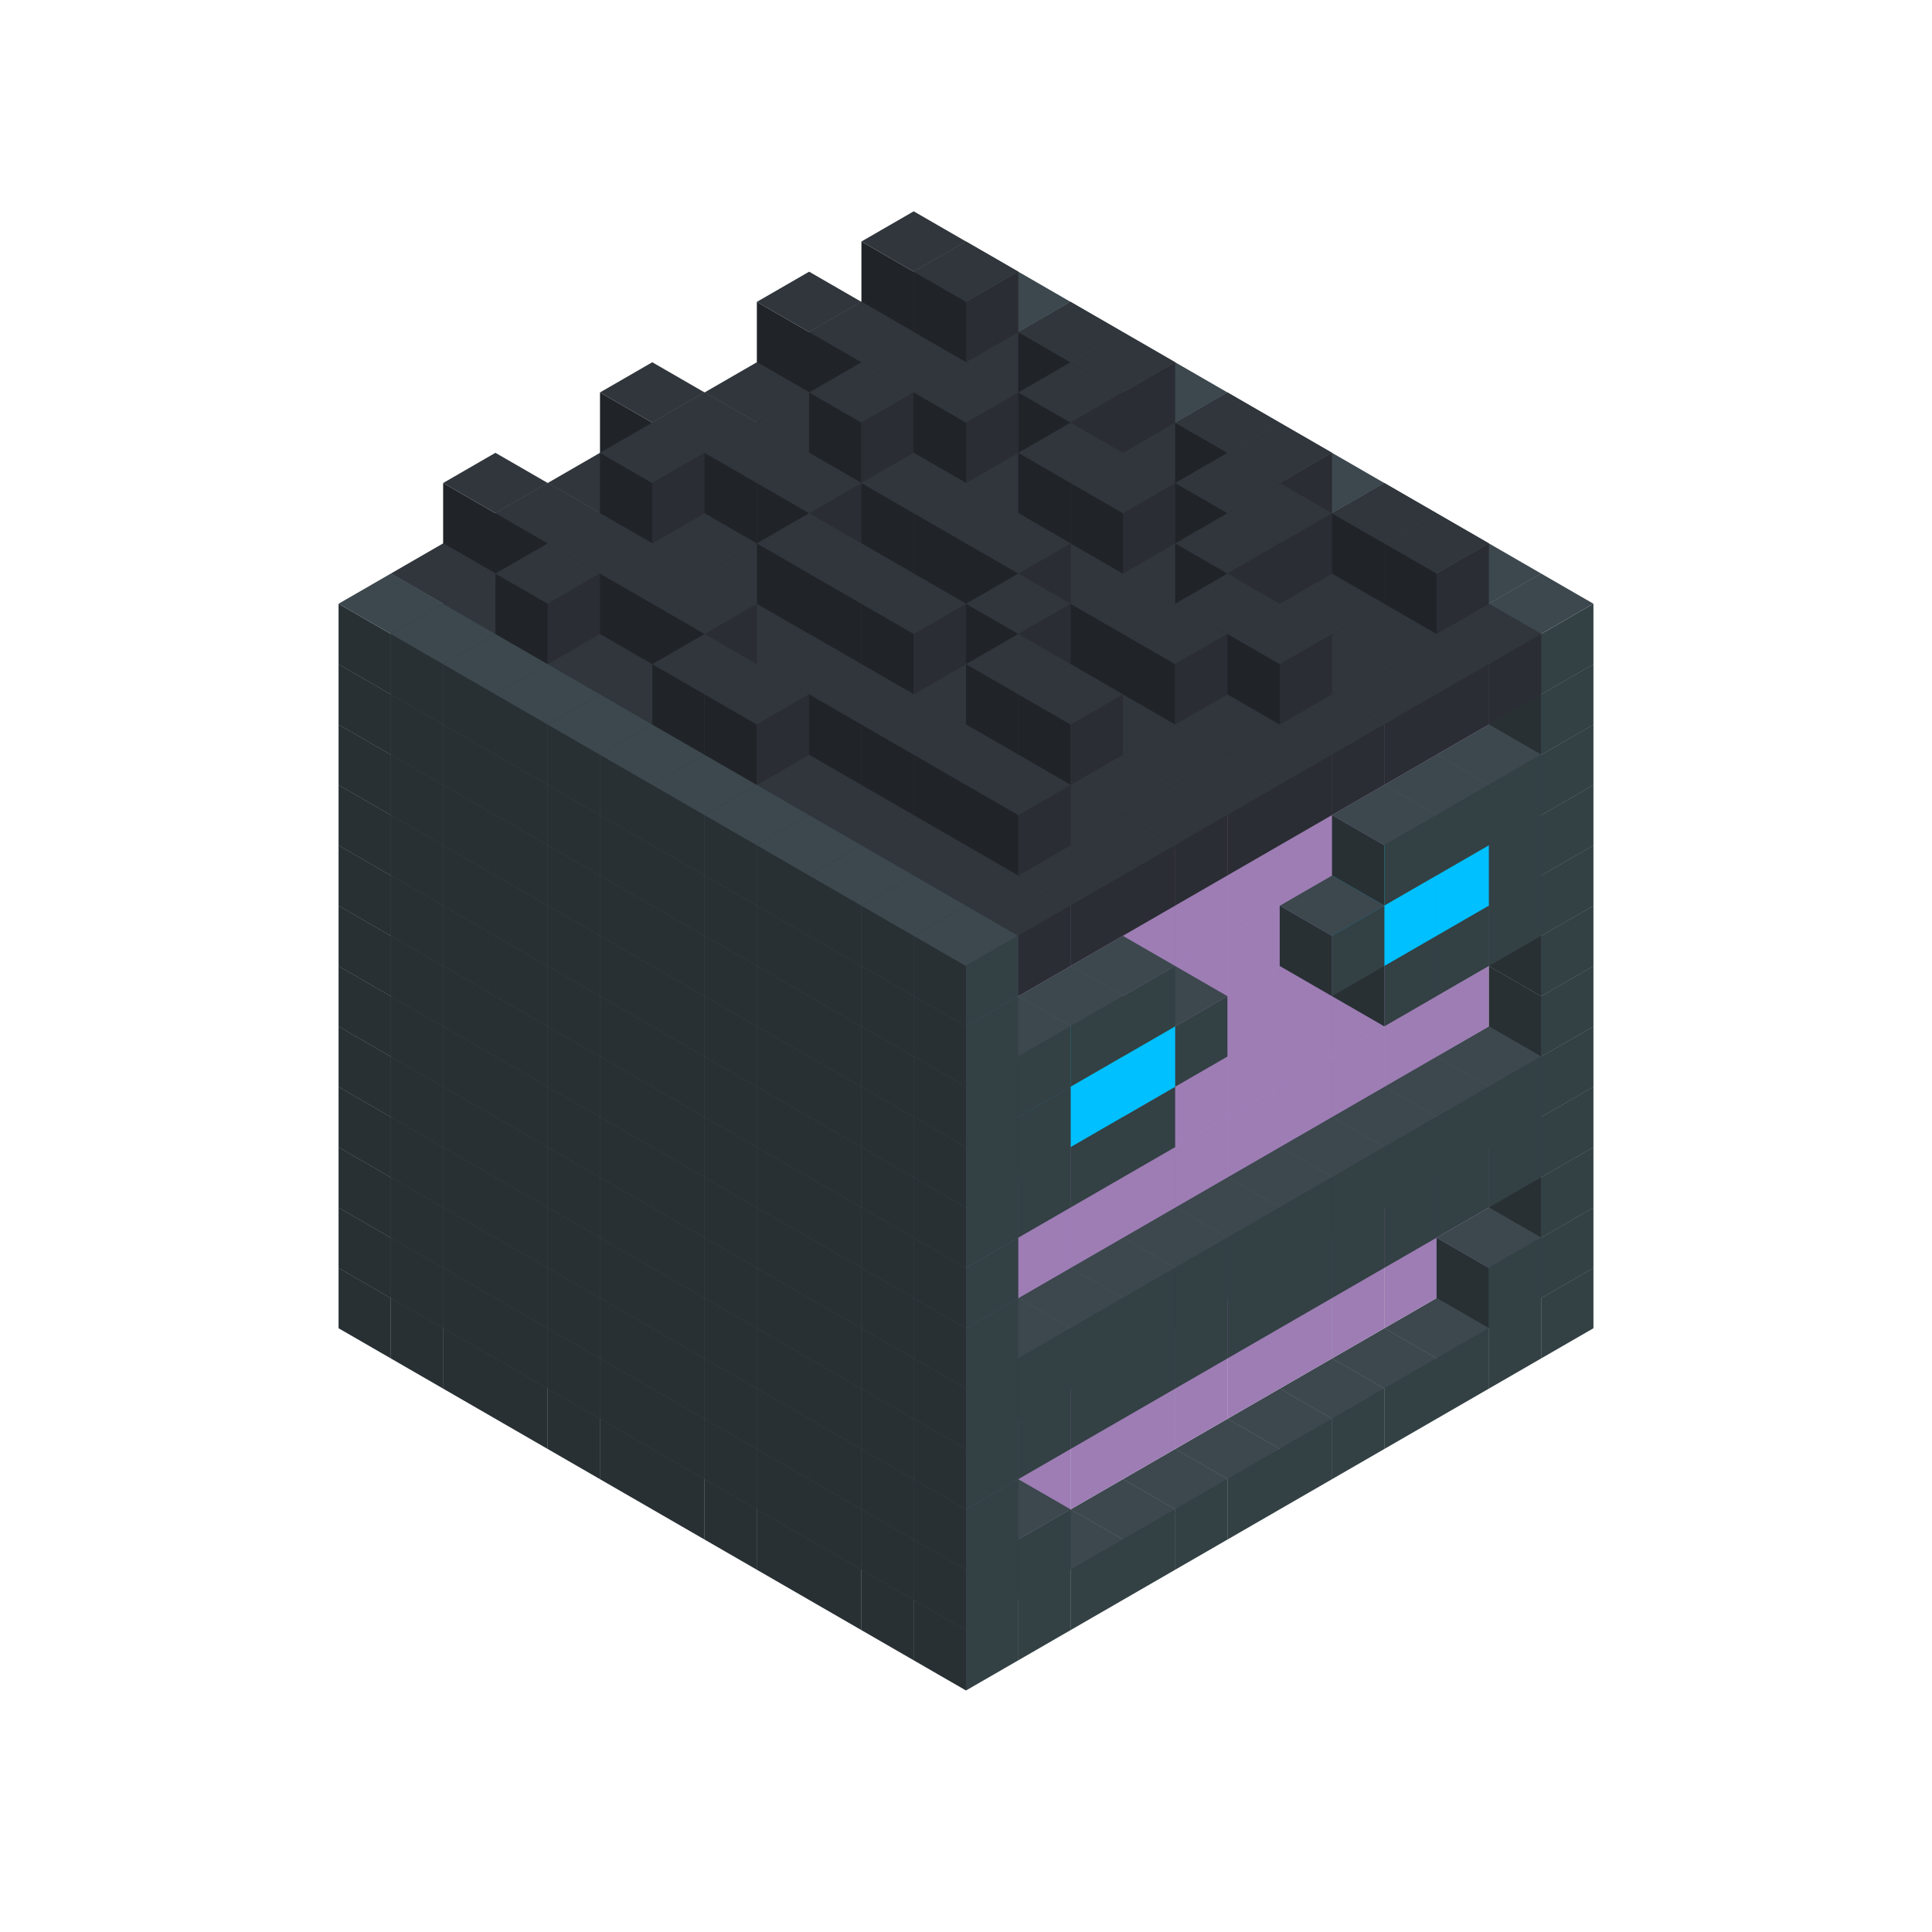 
<svg width='600' height='600' viewBox='4436371 5550000 3200000 3200000' xmlns='http://www.w3.org/2000/svg' xmlns:xlink='http://www.w3.org/1999/xlink'>
<use xlink:href='#v-0x00000123-1' transform='translate(983738,3600000)'/>
<use xlink:href='#v-0x00000123-1' transform='translate(1070341,3650000)'/>
<use xlink:href='#v-0x00000123-1' transform='translate(1156944,3700000)'/>
<use xlink:href='#v-0x00000123-1' transform='translate(1243547,3750000)'/>
<use xlink:href='#v-0x00000123-1' transform='translate(1330150,3800000)'/>
<use xlink:href='#v-0x00000123-1' transform='translate(1416753,3850000)'/>
<use xlink:href='#v-0x00000123-1' transform='translate(1503356,3900000)'/>
<use xlink:href='#v-0x00000123-1' transform='translate(1589959,3950000)'/>
<use xlink:href='#v-0x00000123-1' transform='translate(1676562,4000000)'/>
<use xlink:href='#v-0x00000123-1' transform='translate(1763165,4050000)'/>
<use xlink:href='#v-0x00000123-1' transform='translate(1849768,4100000)'/>
<use xlink:href='#v-0x00000123-1' transform='translate(2889004,3600000)'/>
<use xlink:href='#v-0x00000123-1' transform='translate(2802401,3650000)'/>
<use xlink:href='#v-0x00000123-1' transform='translate(2715798,3700000)'/>
<use xlink:href='#v-0x00000123-1' transform='translate(2629195,3750000)'/>
<use xlink:href='#v-0x00000123-1' transform='translate(2542592,3800000)'/>
<use xlink:href='#v-0x00000123-1' transform='translate(2455989,3850000)'/>
<use xlink:href='#v-0x00000123-1' transform='translate(2369386,3900000)'/>
<use xlink:href='#v-0x00000123-1' transform='translate(2282783,3950000)'/>
<use xlink:href='#v-0x00000123-1' transform='translate(2196180,4000000)'/>
<use xlink:href='#v-0x00000123-1' transform='translate(2109577,4050000)'/>
<use xlink:href='#v-0x00000123-1' transform='translate(2022974,4100000)'/>
<use xlink:href='#v-0x00000123-1' transform='translate(1936371,4150000)'/>
<use xlink:href='#v-0x00000123-1' transform='translate(983738,3500000)'/>
<use xlink:href='#v-0x00000123-1' transform='translate(1070341,3550000)'/>
<use xlink:href='#v-0x00000123-1' transform='translate(1156944,3600000)'/>
<use xlink:href='#v-0x00000123-1' transform='translate(1243547,3650000)'/>
<use xlink:href='#v-0x00000123-1' transform='translate(1330150,3700000)'/>
<use xlink:href='#v-0x00000123-1' transform='translate(1416753,3750000)'/>
<use xlink:href='#v-0x00000123-1' transform='translate(1503356,3800000)'/>
<use xlink:href='#v-0x00000123-1' transform='translate(1589959,3850000)'/>
<use xlink:href='#v-0x00000123-1' transform='translate(1676562,3900000)'/>
<use xlink:href='#v-0x00000123-1' transform='translate(1763165,3950000)'/>
<use xlink:href='#v-0x00000123-2' transform='translate(2715798,3500000)'/>
<use xlink:href='#v-0x00000123-2' transform='translate(2629195,3550000)'/>
<use xlink:href='#v-0x00000123-2' transform='translate(2542592,3600000)'/>
<use xlink:href='#v-0x00000123-2' transform='translate(2455989,3650000)'/>
<use xlink:href='#v-0x00000123-2' transform='translate(2369386,3700000)'/>
<use xlink:href='#v-0x00000123-2' transform='translate(2282783,3750000)'/>
<use xlink:href='#v-0x00000123-2' transform='translate(2196180,3800000)'/>
<use xlink:href='#v-0x00000123-2' transform='translate(2109577,3850000)'/>
<use xlink:href='#v-0x00000123-2' transform='translate(2022974,3900000)'/>
<use xlink:href='#v-0x00000123-2' transform='translate(1936371,3950000)'/>
<use xlink:href='#v-0x00000123-1' transform='translate(1849768,4000000)'/>
<use xlink:href='#v-0x00000123-1' transform='translate(2889004,3500000)'/>
<use xlink:href='#v-0x00000123-1' transform='translate(2802401,3550000)'/>
<use xlink:href='#v-0x00000123-1' transform='translate(2022974,4000000)'/>
<use xlink:href='#v-0x00000123-1' transform='translate(1936371,4050000)'/>
<use xlink:href='#v-0x00000123-1' transform='translate(983738,3400000)'/>
<use xlink:href='#v-0x00000123-1' transform='translate(1070341,3450000)'/>
<use xlink:href='#v-0x00000123-1' transform='translate(1156944,3500000)'/>
<use xlink:href='#v-0x00000123-1' transform='translate(1243547,3550000)'/>
<use xlink:href='#v-0x00000123-1' transform='translate(1330150,3600000)'/>
<use xlink:href='#v-0x00000123-1' transform='translate(1416753,3650000)'/>
<use xlink:href='#v-0x00000123-1' transform='translate(1503356,3700000)'/>
<use xlink:href='#v-0x00000123-1' transform='translate(1589959,3750000)'/>
<use xlink:href='#v-0x00000123-1' transform='translate(1676562,3800000)'/>
<use xlink:href='#v-0x00000123-1' transform='translate(1763165,3850000)'/>
<use xlink:href='#v-0x00000123-2' transform='translate(2715798,3400000)'/>
<use xlink:href='#v-0x00000123-2' transform='translate(2629195,3450000)'/>
<use xlink:href='#v-0x00000123-2' transform='translate(2542592,3500000)'/>
<use xlink:href='#v-0x00000123-2' transform='translate(2455989,3550000)'/>
<use xlink:href='#v-0x00000123-2' transform='translate(2369386,3600000)'/>
<use xlink:href='#v-0x00000123-2' transform='translate(2282783,3650000)'/>
<use xlink:href='#v-0x00000123-2' transform='translate(2196180,3700000)'/>
<use xlink:href='#v-0x00000123-2' transform='translate(2109577,3750000)'/>
<use xlink:href='#v-0x00000123-2' transform='translate(2022974,3800000)'/>
<use xlink:href='#v-0x00000123-2' transform='translate(1936371,3850000)'/>
<use xlink:href='#v-0x00000123-1' transform='translate(1849768,3900000)'/>
<use xlink:href='#v-0x00000123-1' transform='translate(2889004,3400000)'/>
<use xlink:href='#v-0x00000123-1' transform='translate(1936371,3950000)'/>
<use xlink:href='#v-0x00000123-1' transform='translate(983738,3300000)'/>
<use xlink:href='#v-0x00000123-1' transform='translate(1070341,3350000)'/>
<use xlink:href='#v-0x00000123-1' transform='translate(1156944,3400000)'/>
<use xlink:href='#v-0x00000123-1' transform='translate(1243547,3450000)'/>
<use xlink:href='#v-0x00000123-1' transform='translate(1330150,3500000)'/>
<use xlink:href='#v-0x00000123-1' transform='translate(1416753,3550000)'/>
<use xlink:href='#v-0x00000123-1' transform='translate(1503356,3600000)'/>
<use xlink:href='#v-0x00000123-1' transform='translate(1589959,3650000)'/>
<use xlink:href='#v-0x00000123-1' transform='translate(1676562,3700000)'/>
<use xlink:href='#v-0x00000123-1' transform='translate(1763165,3750000)'/>
<use xlink:href='#v-0x00000123-2' transform='translate(2715798,3300000)'/>
<use xlink:href='#v-0x00000123-2' transform='translate(2629195,3350000)'/>
<use xlink:href='#v-0x00000123-2' transform='translate(2542592,3400000)'/>
<use xlink:href='#v-0x00000123-2' transform='translate(2455989,3450000)'/>
<use xlink:href='#v-0x00000123-2' transform='translate(2369386,3500000)'/>
<use xlink:href='#v-0x00000123-2' transform='translate(2282783,3550000)'/>
<use xlink:href='#v-0x00000123-2' transform='translate(2196180,3600000)'/>
<use xlink:href='#v-0x00000123-2' transform='translate(2109577,3650000)'/>
<use xlink:href='#v-0x00000123-2' transform='translate(2022974,3700000)'/>
<use xlink:href='#v-0x00000123-2' transform='translate(1936371,3750000)'/>
<use xlink:href='#v-0x00000123-1' transform='translate(1849768,3800000)'/>
<use xlink:href='#v-0x00000123-1' transform='translate(2889004,3300000)'/>
<use xlink:href='#v-0x00000123-1' transform='translate(2802401,3350000)'/>
<use xlink:href='#v-0x00000123-1' transform='translate(2715798,3400000)'/>
<use xlink:href='#v-0x00000123-1' transform='translate(2629195,3450000)'/>
<use xlink:href='#v-0x00000123-1' transform='translate(2542592,3500000)'/>
<use xlink:href='#v-0x00000123-1' transform='translate(2455989,3550000)'/>
<use xlink:href='#v-0x00000123-1' transform='translate(2369386,3600000)'/>
<use xlink:href='#v-0x00000123-1' transform='translate(2282783,3650000)'/>
<use xlink:href='#v-0x00000123-1' transform='translate(2196180,3700000)'/>
<use xlink:href='#v-0x00000123-1' transform='translate(2109577,3750000)'/>
<use xlink:href='#v-0x00000123-1' transform='translate(2022974,3800000)'/>
<use xlink:href='#v-0x00000123-1' transform='translate(1936371,3850000)'/>
<use xlink:href='#v-0x00000123-1' transform='translate(983738,3200000)'/>
<use xlink:href='#v-0x00000123-1' transform='translate(1070341,3250000)'/>
<use xlink:href='#v-0x00000123-1' transform='translate(1156944,3300000)'/>
<use xlink:href='#v-0x00000123-1' transform='translate(1243547,3350000)'/>
<use xlink:href='#v-0x00000123-1' transform='translate(1330150,3400000)'/>
<use xlink:href='#v-0x00000123-1' transform='translate(1416753,3450000)'/>
<use xlink:href='#v-0x00000123-1' transform='translate(1503356,3500000)'/>
<use xlink:href='#v-0x00000123-1' transform='translate(1589959,3550000)'/>
<use xlink:href='#v-0x00000123-1' transform='translate(1676562,3600000)'/>
<use xlink:href='#v-0x00000123-1' transform='translate(1763165,3650000)'/>
<use xlink:href='#v-0x00000123-2' transform='translate(2715798,3200000)'/>
<use xlink:href='#v-0x00000123-2' transform='translate(2629195,3250000)'/>
<use xlink:href='#v-0x00000123-2' transform='translate(2542592,3300000)'/>
<use xlink:href='#v-0x00000123-2' transform='translate(2455989,3350000)'/>
<use xlink:href='#v-0x00000123-2' transform='translate(2369386,3400000)'/>
<use xlink:href='#v-0x00000123-2' transform='translate(2282783,3450000)'/>
<use xlink:href='#v-0x00000123-2' transform='translate(2196180,3500000)'/>
<use xlink:href='#v-0x00000123-2' transform='translate(2109577,3550000)'/>
<use xlink:href='#v-0x00000123-2' transform='translate(2022974,3600000)'/>
<use xlink:href='#v-0x00000123-2' transform='translate(1936371,3650000)'/>
<use xlink:href='#v-0x00000123-1' transform='translate(1849768,3700000)'/>
<use xlink:href='#v-0x00000123-1' transform='translate(2889004,3200000)'/>
<use xlink:href='#v-0x00000123-1' transform='translate(2802401,3250000)'/>
<use xlink:href='#v-0x00000123-1' transform='translate(2715798,3300000)'/>
<use xlink:href='#v-0x00000123-1' transform='translate(2629195,3350000)'/>
<use xlink:href='#v-0x00000123-1' transform='translate(2542592,3400000)'/>
<use xlink:href='#v-0x00000123-1' transform='translate(2455989,3450000)'/>
<use xlink:href='#v-0x00000123-1' transform='translate(2369386,3500000)'/>
<use xlink:href='#v-0x00000123-1' transform='translate(2282783,3550000)'/>
<use xlink:href='#v-0x00000123-1' transform='translate(2196180,3600000)'/>
<use xlink:href='#v-0x00000123-1' transform='translate(2109577,3650000)'/>
<use xlink:href='#v-0x00000123-1' transform='translate(2022974,3700000)'/>
<use xlink:href='#v-0x00000123-1' transform='translate(1936371,3750000)'/>
<use xlink:href='#v-0x00000123-1' transform='translate(983738,3100000)'/>
<use xlink:href='#v-0x00000123-1' transform='translate(1070341,3150000)'/>
<use xlink:href='#v-0x00000123-1' transform='translate(1156944,3200000)'/>
<use xlink:href='#v-0x00000123-1' transform='translate(1243547,3250000)'/>
<use xlink:href='#v-0x00000123-1' transform='translate(1330150,3300000)'/>
<use xlink:href='#v-0x00000123-1' transform='translate(1416753,3350000)'/>
<use xlink:href='#v-0x00000123-1' transform='translate(1503356,3400000)'/>
<use xlink:href='#v-0x00000123-1' transform='translate(1589959,3450000)'/>
<use xlink:href='#v-0x00000123-1' transform='translate(1676562,3500000)'/>
<use xlink:href='#v-0x00000123-1' transform='translate(1763165,3550000)'/>
<use xlink:href='#v-0x00000123-2' transform='translate(2715798,3100000)'/>
<use xlink:href='#v-0x00000123-2' transform='translate(2629195,3150000)'/>
<use xlink:href='#v-0x00000123-2' transform='translate(2542592,3200000)'/>
<use xlink:href='#v-0x00000123-2' transform='translate(2455989,3250000)'/>
<use xlink:href='#v-0x00000123-2' transform='translate(2369386,3300000)'/>
<use xlink:href='#v-0x00000123-2' transform='translate(2282783,3350000)'/>
<use xlink:href='#v-0x00000123-2' transform='translate(2196180,3400000)'/>
<use xlink:href='#v-0x00000123-2' transform='translate(2109577,3450000)'/>
<use xlink:href='#v-0x00000123-2' transform='translate(2022974,3500000)'/>
<use xlink:href='#v-0x00000123-2' transform='translate(1936371,3550000)'/>
<use xlink:href='#v-0x00000123-1' transform='translate(1849768,3600000)'/>
<use xlink:href='#v-0x00000123-1' transform='translate(2889004,3100000)'/>
<use xlink:href='#v-0x00000123-1' transform='translate(1936371,3650000)'/>
<use xlink:href='#v-0x00000123-1' transform='translate(983738,3000000)'/>
<use xlink:href='#v-0x00000123-1' transform='translate(1070341,3050000)'/>
<use xlink:href='#v-0x00000123-1' transform='translate(1156944,3100000)'/>
<use xlink:href='#v-0x00000123-1' transform='translate(1243547,3150000)'/>
<use xlink:href='#v-0x00000123-1' transform='translate(1330150,3200000)'/>
<use xlink:href='#v-0x00000123-1' transform='translate(1416753,3250000)'/>
<use xlink:href='#v-0x00000123-1' transform='translate(1503356,3300000)'/>
<use xlink:href='#v-0x00000123-1' transform='translate(1589959,3350000)'/>
<use xlink:href='#v-0x00000123-1' transform='translate(1676562,3400000)'/>
<use xlink:href='#v-0x00000123-1' transform='translate(1763165,3450000)'/>
<use xlink:href='#v-0x00000123-2' transform='translate(2715798,3000000)'/>
<use xlink:href='#v-0x00000123-2' transform='translate(2629195,3050000)'/>
<use xlink:href='#v-0x00000123-2' transform='translate(2542592,3100000)'/>
<use xlink:href='#v-0x00000123-2' transform='translate(2455989,3150000)'/>
<use xlink:href='#v-0x00000123-2' transform='translate(2369386,3200000)'/>
<use xlink:href='#v-0x00000123-2' transform='translate(2282783,3250000)'/>
<use xlink:href='#v-0x00000123-2' transform='translate(2196180,3300000)'/>
<use xlink:href='#v-0x00000123-2' transform='translate(2109577,3350000)'/>
<use xlink:href='#v-0x00000123-2' transform='translate(2022974,3400000)'/>
<use xlink:href='#v-0x00000123-2' transform='translate(1936371,3450000)'/>
<use xlink:href='#v-0x00000123-1' transform='translate(1849768,3500000)'/>
<use xlink:href='#v-0x00000123-1' transform='translate(2889004,3000000)'/>
<use xlink:href='#v-0x00000123-1' transform='translate(1936371,3550000)'/>
<use xlink:href='#v-0x00000123-1' transform='translate(983738,2900000)'/>
<use xlink:href='#v-0x00000123-1' transform='translate(1070341,2950000)'/>
<use xlink:href='#v-0x00000123-1' transform='translate(1156944,3000000)'/>
<use xlink:href='#v-0x00000123-1' transform='translate(1243547,3050000)'/>
<use xlink:href='#v-0x00000123-1' transform='translate(1330150,3100000)'/>
<use xlink:href='#v-0x00000123-1' transform='translate(1416753,3150000)'/>
<use xlink:href='#v-0x00000123-1' transform='translate(1503356,3200000)'/>
<use xlink:href='#v-0x00000123-1' transform='translate(1589959,3250000)'/>
<use xlink:href='#v-0x00000123-1' transform='translate(1676562,3300000)'/>
<use xlink:href='#v-0x00000123-1' transform='translate(1763165,3350000)'/>
<use xlink:href='#v-0x00000123-2' transform='translate(2715798,2900000)'/>
<use xlink:href='#v-0x00000123-2' transform='translate(2629195,2950000)'/>
<use xlink:href='#v-0x00000123-2' transform='translate(2542592,3000000)'/>
<use xlink:href='#v-0x00000123-2' transform='translate(2455989,3050000)'/>
<use xlink:href='#v-0x00000123-2' transform='translate(2369386,3100000)'/>
<use xlink:href='#v-0x00000123-2' transform='translate(2282783,3150000)'/>
<use xlink:href='#v-0x00000123-2' transform='translate(2196180,3200000)'/>
<use xlink:href='#v-0x00000123-2' transform='translate(2109577,3250000)'/>
<use xlink:href='#v-0x00000123-2' transform='translate(2022974,3300000)'/>
<use xlink:href='#v-0x00000123-2' transform='translate(1936371,3350000)'/>
<use xlink:href='#v-0x00000123-1' transform='translate(1849768,3400000)'/>
<use xlink:href='#v-0x00000123-1' transform='translate(2889004,2900000)'/>
<use xlink:href='#v-0x00000123-1' transform='translate(2802401,2950000)'/>
<use xlink:href='#v-0x00000123-1' transform='translate(2715798,3000000)'/>
<use xlink:href='#v-0x00000123-1' transform='translate(2629195,3050000)'/>
<use xlink:href='#v-0x00000123-1' transform='translate(2196180,3300000)'/>
<use xlink:href='#v-0x00000123-1' transform='translate(2109577,3350000)'/>
<use xlink:href='#v-0x00000123-1' transform='translate(2022974,3400000)'/>
<use xlink:href='#v-0x00000123-1' transform='translate(1936371,3450000)'/>
<use xlink:href='#v-0x00000123-1' transform='translate(983738,2800000)'/>
<use xlink:href='#v-0x00000123-1' transform='translate(1070341,2850000)'/>
<use xlink:href='#v-0x00000123-1' transform='translate(1156944,2900000)'/>
<use xlink:href='#v-0x00000123-1' transform='translate(1243547,2950000)'/>
<use xlink:href='#v-0x00000123-1' transform='translate(1330150,3000000)'/>
<use xlink:href='#v-0x00000123-1' transform='translate(1416753,3050000)'/>
<use xlink:href='#v-0x00000123-1' transform='translate(1503356,3100000)'/>
<use xlink:href='#v-0x00000123-1' transform='translate(1589959,3150000)'/>
<use xlink:href='#v-0x00000123-1' transform='translate(1676562,3200000)'/>
<use xlink:href='#v-0x00000123-1' transform='translate(1763165,3250000)'/>
<use xlink:href='#v-0x00000123-2' transform='translate(2715798,2800000)'/>
<use xlink:href='#v-0x00000123-2' transform='translate(2629195,2850000)'/>
<use xlink:href='#v-0x00000123-2' transform='translate(2542592,2900000)'/>
<use xlink:href='#v-0x00000123-2' transform='translate(2455989,2950000)'/>
<use xlink:href='#v-0x00000123-2' transform='translate(2369386,3000000)'/>
<use xlink:href='#v-0x00000123-2' transform='translate(2282783,3050000)'/>
<use xlink:href='#v-0x00000123-2' transform='translate(2196180,3100000)'/>
<use xlink:href='#v-0x00000123-2' transform='translate(2109577,3150000)'/>
<use xlink:href='#v-0x00000123-2' transform='translate(2022974,3200000)'/>
<use xlink:href='#v-0x00000123-2' transform='translate(1936371,3250000)'/>
<use xlink:href='#v-0x00000123-1' transform='translate(1849768,3300000)'/>
<use xlink:href='#v-0x00000123-1' transform='translate(2889004,2800000)'/>
<use xlink:href='#v-0x00000123-1' transform='translate(2802401,2850000)'/>
<use xlink:href='#v-0x00000123-3' transform='translate(2715798,2900000)'/>
<use xlink:href='#v-0x00000123-3' transform='translate(2629195,2950000)'/>
<use xlink:href='#v-0x00000123-1' transform='translate(2542592,3000000)'/>
<use xlink:href='#v-0x00000123-1' transform='translate(2282783,3150000)'/>
<use xlink:href='#v-0x00000123-3' transform='translate(2196180,3200000)'/>
<use xlink:href='#v-0x00000123-3' transform='translate(2109577,3250000)'/>
<use xlink:href='#v-0x00000123-1' transform='translate(2022974,3300000)'/>
<use xlink:href='#v-0x00000123-1' transform='translate(1936371,3350000)'/>
<use xlink:href='#v-0x00000123-1' transform='translate(983738,2700000)'/>
<use xlink:href='#v-0x00000123-1' transform='translate(1070341,2750000)'/>
<use xlink:href='#v-0x00000123-1' transform='translate(1156944,2800000)'/>
<use xlink:href='#v-0x00000123-1' transform='translate(1243547,2850000)'/>
<use xlink:href='#v-0x00000123-1' transform='translate(1330150,2900000)'/>
<use xlink:href='#v-0x00000123-1' transform='translate(1416753,2950000)'/>
<use xlink:href='#v-0x00000123-1' transform='translate(1503356,3000000)'/>
<use xlink:href='#v-0x00000123-1' transform='translate(1589959,3050000)'/>
<use xlink:href='#v-0x00000123-1' transform='translate(1676562,3100000)'/>
<use xlink:href='#v-0x00000123-1' transform='translate(1763165,3150000)'/>
<use xlink:href='#v-0x00000123-2' transform='translate(2715798,2700000)'/>
<use xlink:href='#v-0x00000123-2' transform='translate(2629195,2750000)'/>
<use xlink:href='#v-0x00000123-2' transform='translate(2542592,2800000)'/>
<use xlink:href='#v-0x00000123-2' transform='translate(2455989,2850000)'/>
<use xlink:href='#v-0x00000123-2' transform='translate(2369386,2900000)'/>
<use xlink:href='#v-0x00000123-2' transform='translate(2282783,2950000)'/>
<use xlink:href='#v-0x00000123-2' transform='translate(2196180,3000000)'/>
<use xlink:href='#v-0x00000123-2' transform='translate(2109577,3050000)'/>
<use xlink:href='#v-0x00000123-2' transform='translate(2022974,3100000)'/>
<use xlink:href='#v-0x00000123-2' transform='translate(1936371,3150000)'/>
<use xlink:href='#v-0x00000123-1' transform='translate(1849768,3200000)'/>
<use xlink:href='#v-0x00000123-1' transform='translate(2889004,2700000)'/>
<use xlink:href='#v-0x00000123-1' transform='translate(2802401,2750000)'/>
<use xlink:href='#v-0x00000123-1' transform='translate(2715798,2800000)'/>
<use xlink:href='#v-0x00000123-1' transform='translate(2629195,2850000)'/>
<use xlink:href='#v-0x00000123-1' transform='translate(2196180,3100000)'/>
<use xlink:href='#v-0x00000123-1' transform='translate(2109577,3150000)'/>
<use xlink:href='#v-0x00000123-1' transform='translate(2022974,3200000)'/>
<use xlink:href='#v-0x00000123-1' transform='translate(1936371,3250000)'/>
<use xlink:href='#v-0x00000123-1' transform='translate(983738,2600000)'/>
<use xlink:href='#v-0x00000123-1' transform='translate(1070341,2650000)'/>
<use xlink:href='#v-0x00000123-1' transform='translate(1156944,2700000)'/>
<use xlink:href='#v-0x00000123-1' transform='translate(1243547,2750000)'/>
<use xlink:href='#v-0x00000123-1' transform='translate(1330150,2800000)'/>
<use xlink:href='#v-0x00000123-1' transform='translate(1416753,2850000)'/>
<use xlink:href='#v-0x00000123-1' transform='translate(1503356,2900000)'/>
<use xlink:href='#v-0x00000123-1' transform='translate(1589959,2950000)'/>
<use xlink:href='#v-0x00000123-1' transform='translate(1676562,3000000)'/>
<use xlink:href='#v-0x00000123-1' transform='translate(1763165,3050000)'/>
<use xlink:href='#v-0x00000123-2' transform='translate(2715798,2600000)'/>
<use xlink:href='#v-0x00000123-2' transform='translate(2629195,2650000)'/>
<use xlink:href='#v-0x00000123-2' transform='translate(2542592,2700000)'/>
<use xlink:href='#v-0x00000123-2' transform='translate(2455989,2750000)'/>
<use xlink:href='#v-0x00000123-2' transform='translate(2369386,2800000)'/>
<use xlink:href='#v-0x00000123-2' transform='translate(2282783,2850000)'/>
<use xlink:href='#v-0x00000123-2' transform='translate(2196180,2900000)'/>
<use xlink:href='#v-0x00000123-2' transform='translate(2109577,2950000)'/>
<use xlink:href='#v-0x00000123-2' transform='translate(2022974,3000000)'/>
<use xlink:href='#v-0x00000123-2' transform='translate(1936371,3050000)'/>
<use xlink:href='#v-0x00000123-1' transform='translate(1849768,3100000)'/>
<use xlink:href='#v-0x00000123-1' transform='translate(2889004,2600000)'/>
<use xlink:href='#v-0x00000123-1' transform='translate(1936371,3150000)'/>
<use xlink:href='#v-0x00000123-1' transform='translate(1936371,1950000)'/>
<use xlink:href='#v-0x00000123-4' transform='translate(1849768,2000000)'/>
<use xlink:href='#v-0x00000123-4' transform='translate(1763165,2050000)'/>
<use xlink:href='#v-0x00000123-4' transform='translate(1676562,2100000)'/>
<use xlink:href='#v-0x00000123-4' transform='translate(1589959,2150000)'/>
<use xlink:href='#v-0x00000123-4' transform='translate(1503356,2200000)'/>
<use xlink:href='#v-0x00000123-4' transform='translate(1416753,2250000)'/>
<use xlink:href='#v-0x00000123-4' transform='translate(1330150,2300000)'/>
<use xlink:href='#v-0x00000123-4' transform='translate(1243547,2350000)'/>
<use xlink:href='#v-0x00000123-4' transform='translate(1156944,2400000)'/>
<use xlink:href='#v-0x00000123-4' transform='translate(1070341,2450000)'/>
<use xlink:href='#v-0x00000123-1' transform='translate(983738,2500000)'/>
<use xlink:href='#v-0x00000123-1' transform='translate(2022974,2000000)'/>
<use xlink:href='#v-0x00000123-4' transform='translate(1936371,2050000)'/>
<use xlink:href='#v-0x00000123-4' transform='translate(1849768,2100000)'/>
<use xlink:href='#v-0x00000123-4' transform='translate(1763165,2150000)'/>
<use xlink:href='#v-0x00000123-4' transform='translate(1676562,2200000)'/>
<use xlink:href='#v-0x00000123-4' transform='translate(1589959,2250000)'/>
<use xlink:href='#v-0x00000123-4' transform='translate(1503356,2300000)'/>
<use xlink:href='#v-0x00000123-4' transform='translate(1416753,2350000)'/>
<use xlink:href='#v-0x00000123-4' transform='translate(1330150,2400000)'/>
<use xlink:href='#v-0x00000123-4' transform='translate(1243547,2450000)'/>
<use xlink:href='#v-0x00000123-4' transform='translate(1156944,2500000)'/>
<use xlink:href='#v-0x00000123-1' transform='translate(1070341,2550000)'/>
<use xlink:href='#v-0x00000123-1' transform='translate(2109577,2050000)'/>
<use xlink:href='#v-0x00000123-4' transform='translate(2022974,2100000)'/>
<use xlink:href='#v-0x00000123-4' transform='translate(1936371,2150000)'/>
<use xlink:href='#v-0x00000123-4' transform='translate(1849768,2200000)'/>
<use xlink:href='#v-0x00000123-4' transform='translate(1763165,2250000)'/>
<use xlink:href='#v-0x00000123-4' transform='translate(1676562,2300000)'/>
<use xlink:href='#v-0x00000123-4' transform='translate(1589959,2350000)'/>
<use xlink:href='#v-0x00000123-4' transform='translate(1503356,2400000)'/>
<use xlink:href='#v-0x00000123-4' transform='translate(1416753,2450000)'/>
<use xlink:href='#v-0x00000123-4' transform='translate(1330150,2500000)'/>
<use xlink:href='#v-0x00000123-4' transform='translate(1243547,2550000)'/>
<use xlink:href='#v-0x00000123-1' transform='translate(1156944,2600000)'/>
<use xlink:href='#v-0x00000123-1' transform='translate(2196180,2100000)'/>
<use xlink:href='#v-0x00000123-4' transform='translate(2109577,2150000)'/>
<use xlink:href='#v-0x00000123-4' transform='translate(2022974,2200000)'/>
<use xlink:href='#v-0x00000123-4' transform='translate(1936371,2250000)'/>
<use xlink:href='#v-0x00000123-4' transform='translate(1849768,2300000)'/>
<use xlink:href='#v-0x00000123-4' transform='translate(1763165,2350000)'/>
<use xlink:href='#v-0x00000123-4' transform='translate(1676562,2400000)'/>
<use xlink:href='#v-0x00000123-4' transform='translate(1589959,2450000)'/>
<use xlink:href='#v-0x00000123-4' transform='translate(1503356,2500000)'/>
<use xlink:href='#v-0x00000123-4' transform='translate(1416753,2550000)'/>
<use xlink:href='#v-0x00000123-4' transform='translate(1330150,2600000)'/>
<use xlink:href='#v-0x00000123-1' transform='translate(1243547,2650000)'/>
<use xlink:href='#v-0x00000123-1' transform='translate(2282783,2150000)'/>
<use xlink:href='#v-0x00000123-4' transform='translate(2196180,2200000)'/>
<use xlink:href='#v-0x00000123-4' transform='translate(2109577,2250000)'/>
<use xlink:href='#v-0x00000123-4' transform='translate(2022974,2300000)'/>
<use xlink:href='#v-0x00000123-4' transform='translate(1936371,2350000)'/>
<use xlink:href='#v-0x00000123-4' transform='translate(1849768,2400000)'/>
<use xlink:href='#v-0x00000123-4' transform='translate(1763165,2450000)'/>
<use xlink:href='#v-0x00000123-4' transform='translate(1676562,2500000)'/>
<use xlink:href='#v-0x00000123-4' transform='translate(1589959,2550000)'/>
<use xlink:href='#v-0x00000123-4' transform='translate(1503356,2600000)'/>
<use xlink:href='#v-0x00000123-4' transform='translate(1416753,2650000)'/>
<use xlink:href='#v-0x00000123-1' transform='translate(1330150,2700000)'/>
<use xlink:href='#v-0x00000123-1' transform='translate(2369386,2200000)'/>
<use xlink:href='#v-0x00000123-4' transform='translate(2282783,2250000)'/>
<use xlink:href='#v-0x00000123-4' transform='translate(2196180,2300000)'/>
<use xlink:href='#v-0x00000123-4' transform='translate(2109577,2350000)'/>
<use xlink:href='#v-0x00000123-4' transform='translate(2022974,2400000)'/>
<use xlink:href='#v-0x00000123-4' transform='translate(1936371,2450000)'/>
<use xlink:href='#v-0x00000123-4' transform='translate(1849768,2500000)'/>
<use xlink:href='#v-0x00000123-4' transform='translate(1763165,2550000)'/>
<use xlink:href='#v-0x00000123-4' transform='translate(1676562,2600000)'/>
<use xlink:href='#v-0x00000123-4' transform='translate(1589959,2650000)'/>
<use xlink:href='#v-0x00000123-4' transform='translate(1503356,2700000)'/>
<use xlink:href='#v-0x00000123-1' transform='translate(1416753,2750000)'/>
<use xlink:href='#v-0x00000123-1' transform='translate(2455989,2250000)'/>
<use xlink:href='#v-0x00000123-4' transform='translate(2369386,2300000)'/>
<use xlink:href='#v-0x00000123-4' transform='translate(2282783,2350000)'/>
<use xlink:href='#v-0x00000123-4' transform='translate(2196180,2400000)'/>
<use xlink:href='#v-0x00000123-4' transform='translate(2109577,2450000)'/>
<use xlink:href='#v-0x00000123-4' transform='translate(2022974,2500000)'/>
<use xlink:href='#v-0x00000123-4' transform='translate(1936371,2550000)'/>
<use xlink:href='#v-0x00000123-4' transform='translate(1849768,2600000)'/>
<use xlink:href='#v-0x00000123-4' transform='translate(1763165,2650000)'/>
<use xlink:href='#v-0x00000123-4' transform='translate(1676562,2700000)'/>
<use xlink:href='#v-0x00000123-4' transform='translate(1589959,2750000)'/>
<use xlink:href='#v-0x00000123-1' transform='translate(1503356,2800000)'/>
<use xlink:href='#v-0x00000123-1' transform='translate(2542592,2300000)'/>
<use xlink:href='#v-0x00000123-4' transform='translate(2455989,2350000)'/>
<use xlink:href='#v-0x00000123-4' transform='translate(2369386,2400000)'/>
<use xlink:href='#v-0x00000123-4' transform='translate(2282783,2450000)'/>
<use xlink:href='#v-0x00000123-4' transform='translate(2196180,2500000)'/>
<use xlink:href='#v-0x00000123-4' transform='translate(2109577,2550000)'/>
<use xlink:href='#v-0x00000123-4' transform='translate(2022974,2600000)'/>
<use xlink:href='#v-0x00000123-4' transform='translate(1936371,2650000)'/>
<use xlink:href='#v-0x00000123-4' transform='translate(1849768,2700000)'/>
<use xlink:href='#v-0x00000123-4' transform='translate(1763165,2750000)'/>
<use xlink:href='#v-0x00000123-4' transform='translate(1676562,2800000)'/>
<use xlink:href='#v-0x00000123-1' transform='translate(1589959,2850000)'/>
<use xlink:href='#v-0x00000123-1' transform='translate(2629195,2350000)'/>
<use xlink:href='#v-0x00000123-4' transform='translate(2542592,2400000)'/>
<use xlink:href='#v-0x00000123-4' transform='translate(2455989,2450000)'/>
<use xlink:href='#v-0x00000123-4' transform='translate(2369386,2500000)'/>
<use xlink:href='#v-0x00000123-4' transform='translate(2282783,2550000)'/>
<use xlink:href='#v-0x00000123-4' transform='translate(2196180,2600000)'/>
<use xlink:href='#v-0x00000123-4' transform='translate(2109577,2650000)'/>
<use xlink:href='#v-0x00000123-4' transform='translate(2022974,2700000)'/>
<use xlink:href='#v-0x00000123-4' transform='translate(1936371,2750000)'/>
<use xlink:href='#v-0x00000123-4' transform='translate(1849768,2800000)'/>
<use xlink:href='#v-0x00000123-4' transform='translate(1763165,2850000)'/>
<use xlink:href='#v-0x00000123-1' transform='translate(1676562,2900000)'/>
<use xlink:href='#v-0x00000123-1' transform='translate(2715798,2400000)'/>
<use xlink:href='#v-0x00000123-4' transform='translate(2629195,2450000)'/>
<use xlink:href='#v-0x00000123-4' transform='translate(2542592,2500000)'/>
<use xlink:href='#v-0x00000123-4' transform='translate(2455989,2550000)'/>
<use xlink:href='#v-0x00000123-4' transform='translate(2369386,2600000)'/>
<use xlink:href='#v-0x00000123-4' transform='translate(2282783,2650000)'/>
<use xlink:href='#v-0x00000123-4' transform='translate(2196180,2700000)'/>
<use xlink:href='#v-0x00000123-4' transform='translate(2109577,2750000)'/>
<use xlink:href='#v-0x00000123-4' transform='translate(2022974,2800000)'/>
<use xlink:href='#v-0x00000123-4' transform='translate(1936371,2850000)'/>
<use xlink:href='#v-0x00000123-4' transform='translate(1849768,2900000)'/>
<use xlink:href='#v-0x00000123-1' transform='translate(1763165,2950000)'/>
<use xlink:href='#v-0x00000123-1' transform='translate(2802401,2450000)'/>
<use xlink:href='#v-0x00000123-4' transform='translate(2715798,2500000)'/>
<use xlink:href='#v-0x00000123-4' transform='translate(2629195,2550000)'/>
<use xlink:href='#v-0x00000123-4' transform='translate(2542592,2600000)'/>
<use xlink:href='#v-0x00000123-4' transform='translate(2455989,2650000)'/>
<use xlink:href='#v-0x00000123-4' transform='translate(2369386,2700000)'/>
<use xlink:href='#v-0x00000123-4' transform='translate(2282783,2750000)'/>
<use xlink:href='#v-0x00000123-4' transform='translate(2196180,2800000)'/>
<use xlink:href='#v-0x00000123-4' transform='translate(2109577,2850000)'/>
<use xlink:href='#v-0x00000123-4' transform='translate(2022974,2900000)'/>
<use xlink:href='#v-0x00000123-4' transform='translate(1936371,2950000)'/>
<use xlink:href='#v-0x00000123-1' transform='translate(1849768,3000000)'/>
<use xlink:href='#v-0x00000123-1' transform='translate(2889004,2500000)'/>
<use xlink:href='#v-0x00000123-4' transform='translate(2802401,2550000)'/>
<use xlink:href='#v-0x00000123-4' transform='translate(2715798,2600000)'/>
<use xlink:href='#v-0x00000123-4' transform='translate(2629195,2650000)'/>
<use xlink:href='#v-0x00000123-4' transform='translate(2542592,2700000)'/>
<use xlink:href='#v-0x00000123-4' transform='translate(2455989,2750000)'/>
<use xlink:href='#v-0x00000123-4' transform='translate(2369386,2800000)'/>
<use xlink:href='#v-0x00000123-4' transform='translate(2282783,2850000)'/>
<use xlink:href='#v-0x00000123-4' transform='translate(2196180,2900000)'/>
<use xlink:href='#v-0x00000123-4' transform='translate(2109577,2950000)'/>
<use xlink:href='#v-0x00000123-4' transform='translate(2022974,3000000)'/>
<use xlink:href='#v-0x00000123-1' transform='translate(1936371,3050000)'/>
<use xlink:href='#v-0x00000123-4' transform='translate(1849768,1900000)'/>
<use xlink:href='#v-0x00000123-4' transform='translate(1676562,2000000)'/>
<use xlink:href='#v-0x00000123-4' transform='translate(1416753,2150000)'/>
<use xlink:href='#v-0x00000123-4' transform='translate(1156944,2300000)'/>
<use xlink:href='#v-0x00000123-4' transform='translate(1936371,1950000)'/>
<use xlink:href='#v-0x00000123-4' transform='translate(1763165,2050000)'/>
<use xlink:href='#v-0x00000123-4' transform='translate(1503356,2200000)'/>
<use xlink:href='#v-0x00000123-4' transform='translate(1416753,2250000)'/>
<use xlink:href='#v-0x00000123-4' transform='translate(1243547,2350000)'/>
<use xlink:href='#v-0x00000123-4' transform='translate(1849768,2100000)'/>
<use xlink:href='#v-0x00000123-4' transform='translate(1763165,2150000)'/>
<use xlink:href='#v-0x00000123-4' transform='translate(1589959,2250000)'/>
<use xlink:href='#v-0x00000123-4' transform='translate(1330150,2400000)'/>
<use xlink:href='#v-0x00000123-4' transform='translate(1243547,2450000)'/>
<use xlink:href='#v-0x00000123-4' transform='translate(2109577,2050000)'/>
<use xlink:href='#v-0x00000123-4' transform='translate(1936371,2150000)'/>
<use xlink:href='#v-0x00000123-4' transform='translate(1676562,2300000)'/>
<use xlink:href='#v-0x00000123-4' transform='translate(1416753,2450000)'/>
<use xlink:href='#v-0x00000123-4' transform='translate(2196180,2100000)'/>
<use xlink:href='#v-0x00000123-4' transform='translate(2109577,2150000)'/>
<use xlink:href='#v-0x00000123-4' transform='translate(1849768,2300000)'/>
<use xlink:href='#v-0x00000123-4' transform='translate(1676562,2400000)'/>
<use xlink:href='#v-0x00000123-4' transform='translate(1503356,2500000)'/>
<use xlink:href='#v-0x00000123-4' transform='translate(2109577,2250000)'/>
<use xlink:href='#v-0x00000123-4' transform='translate(1936371,2350000)'/>
<use xlink:href='#v-0x00000123-4' transform='translate(1763165,2450000)'/>
<use xlink:href='#v-0x00000123-4' transform='translate(1503356,2600000)'/>
<use xlink:href='#v-0x00000123-4' transform='translate(2369386,2200000)'/>
<use xlink:href='#v-0x00000123-4' transform='translate(2196180,2300000)'/>
<use xlink:href='#v-0x00000123-4' transform='translate(2022974,2400000)'/>
<use xlink:href='#v-0x00000123-4' transform='translate(1849768,2500000)'/>
<use xlink:href='#v-0x00000123-4' transform='translate(1676562,2600000)'/>
<use xlink:href='#v-0x00000123-4' transform='translate(1589959,2650000)'/>
<use xlink:href='#v-0x00000123-4' transform='translate(2455989,2250000)'/>
<use xlink:href='#v-0x00000123-4' transform='translate(2369386,2300000)'/>
<use xlink:href='#v-0x00000123-4' transform='translate(2022974,2500000)'/>
<use xlink:href='#v-0x00000123-4' transform='translate(1763165,2650000)'/>
<use xlink:href='#v-0x00000123-4' transform='translate(2455989,2350000)'/>
<use xlink:href='#v-0x00000123-4' transform='translate(2369386,2400000)'/>
<use xlink:href='#v-0x00000123-4' transform='translate(2196180,2500000)'/>
<use xlink:href='#v-0x00000123-4' transform='translate(2022974,2600000)'/>
<use xlink:href='#v-0x00000123-4' transform='translate(1849768,2700000)'/>
<use xlink:href='#v-0x00000123-4' transform='translate(2629195,2350000)'/>
<use xlink:href='#v-0x00000123-4' transform='translate(2369386,2500000)'/>
<use xlink:href='#v-0x00000123-4' transform='translate(2282783,2550000)'/>
<use xlink:href='#v-0x00000123-4' transform='translate(2109577,2650000)'/>
<use xlink:href='#v-0x00000123-4' transform='translate(1936371,2750000)'/>
<use xlink:href='#v-0x00000123-4' transform='translate(2715798,2400000)'/>
<use xlink:href='#v-0x00000123-4' transform='translate(2455989,2550000)'/>
<use xlink:href='#v-0x00000123-4' transform='translate(2022974,2800000)'/>
<defs>
<g id='v-0x00000123-1'>
<polygon points='4100000,4100000 4100000,4200000 4013397,4150000 4013397,4050000' fill='#283034'/>
<polygon points='4100000,4100000 4100000,4200000 4186602,4150000 4186602,4050000' fill='#334044'/>
<polygon points='4100000,4100000 4013397,4050000 4100000,4000000 4186602,4050000' fill='#3c484e'/>
</g>
<g id='v-0x00000123-2'>
<polygon points='4100000,4100000 4100000,4200000 4013397,4150000 4013397,4050000' fill='#7c6490'/>
<polygon points='4100000,4100000 4100000,4200000 4186602,4150000 4186602,4050000' fill='#9d7db4'/>
<polygon points='4100000,4100000 4013397,4050000 4100000,4000000 4186602,4050000' fill='#ba96d8'/>
</g>
<g id='v-0x00000123-3'>
<polygon points='4100000,4100000 4100000,4200000 4013397,4150000 4013397,4050000' fill='#0098cc'/>
<polygon points='4100000,4100000 4100000,4200000 4186602,4150000 4186602,4050000' fill='#00c0ff'/>
<polygon points='4100000,4100000 4013397,4050000 4100000,4000000 4186602,4050000' fill='#00e4ff'/>
</g>
<g id='v-0x00000123-4'>
<polygon points='4100000,4100000 4100000,4200000 4013397,4150000 4013397,4050000' fill='#202428'/>
<polygon points='4100000,4100000 4100000,4200000 4186602,4150000 4186602,4050000' fill='#2a2d33'/>
<polygon points='4100000,4100000 4013397,4050000 4100000,4000000 4186602,4050000' fill='#30363c'/>
</g>
</defs>
</svg>
